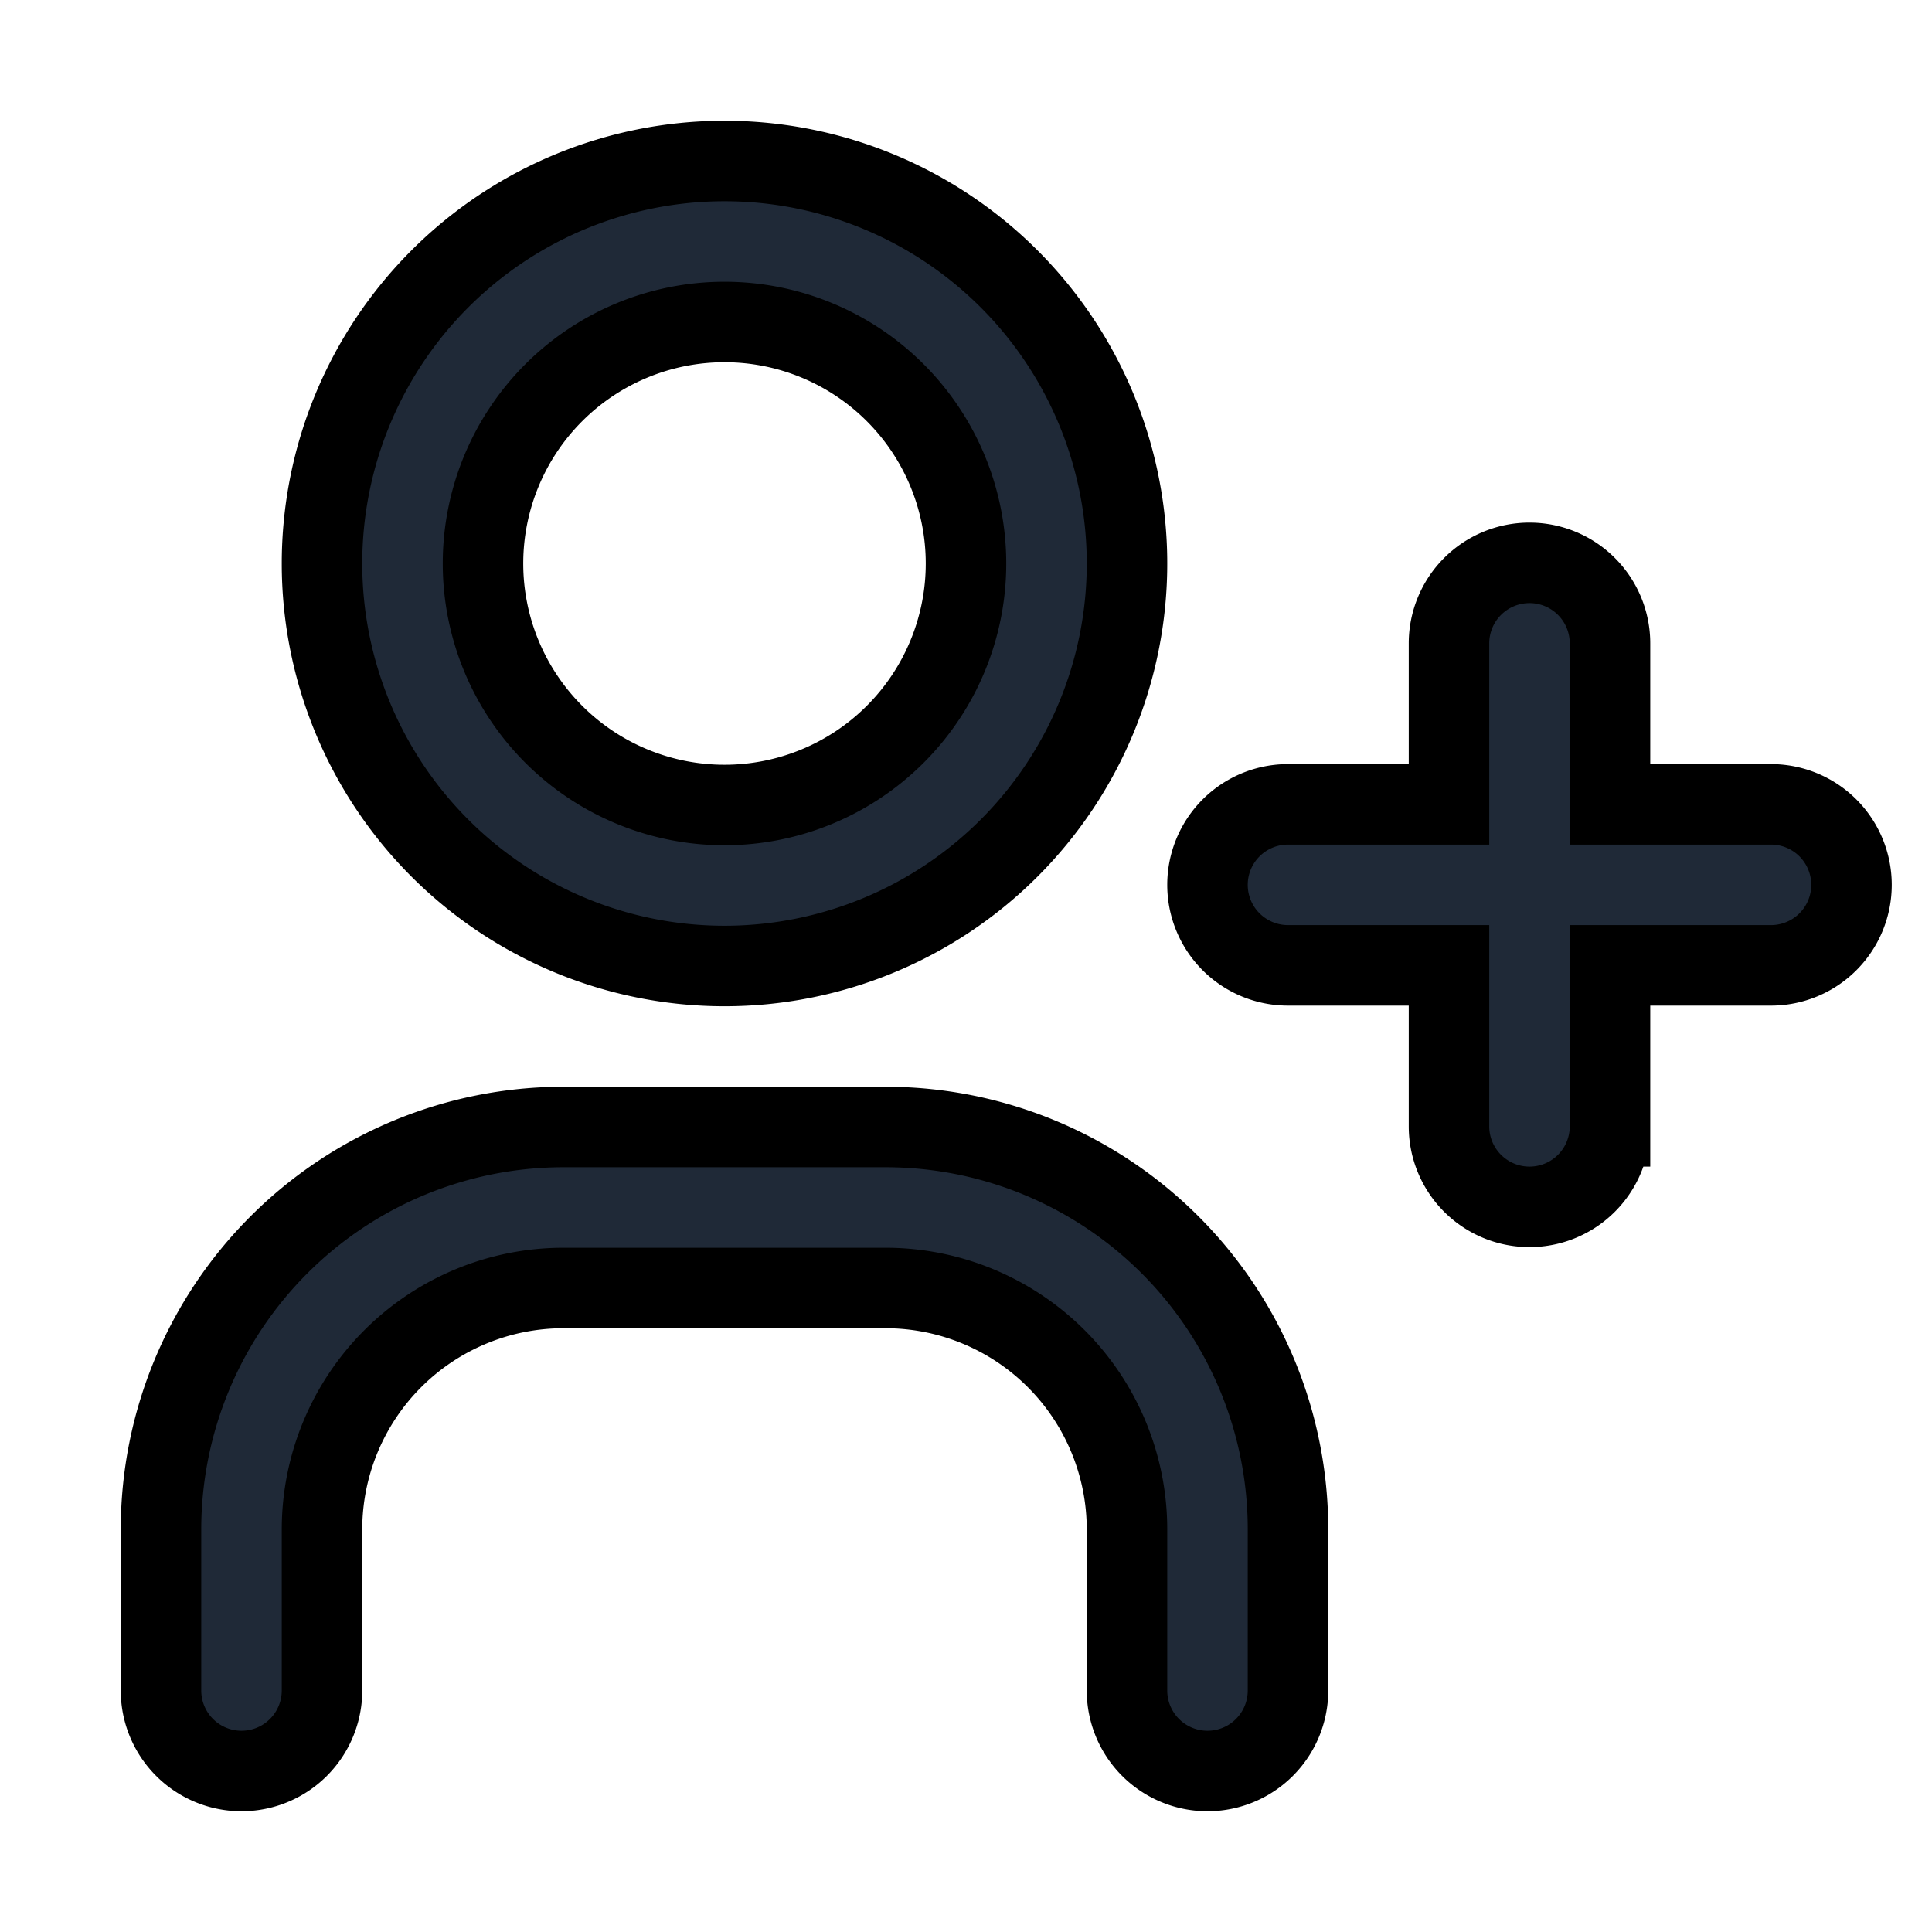 <svg fill="none" stroke="currentColor" viewBox="0 0 24 24">
  <path fill="#1F2937" fill-rule="evenodd" d="M9 4a3 3 0 1 0 0 6 3 3 0 0 0 0-6zM4 7a5 5 0 1 1 10 0A5 5 0 0 1 4 7zM7 16a3 3 0 0 0-3 3v2a1 1 0 1 1-2 0v-2a5 5 0 0 1 5-5h4a5 5 0 0 1 5 5v2a1 1 0 1 1-2 0v-2a3 3 0 0 0-3-3H7zM19 6.992a1 1 0 0 1 1 1v2h2a1 1 0 1 1 0 2h-2v2a1 1 0 1 1-2 0v-2h-2a1 1 0 1 1 0-2h2v-2a1 1 0 0 1 1-1z" clip-rule="evenodd"/>
</svg>

